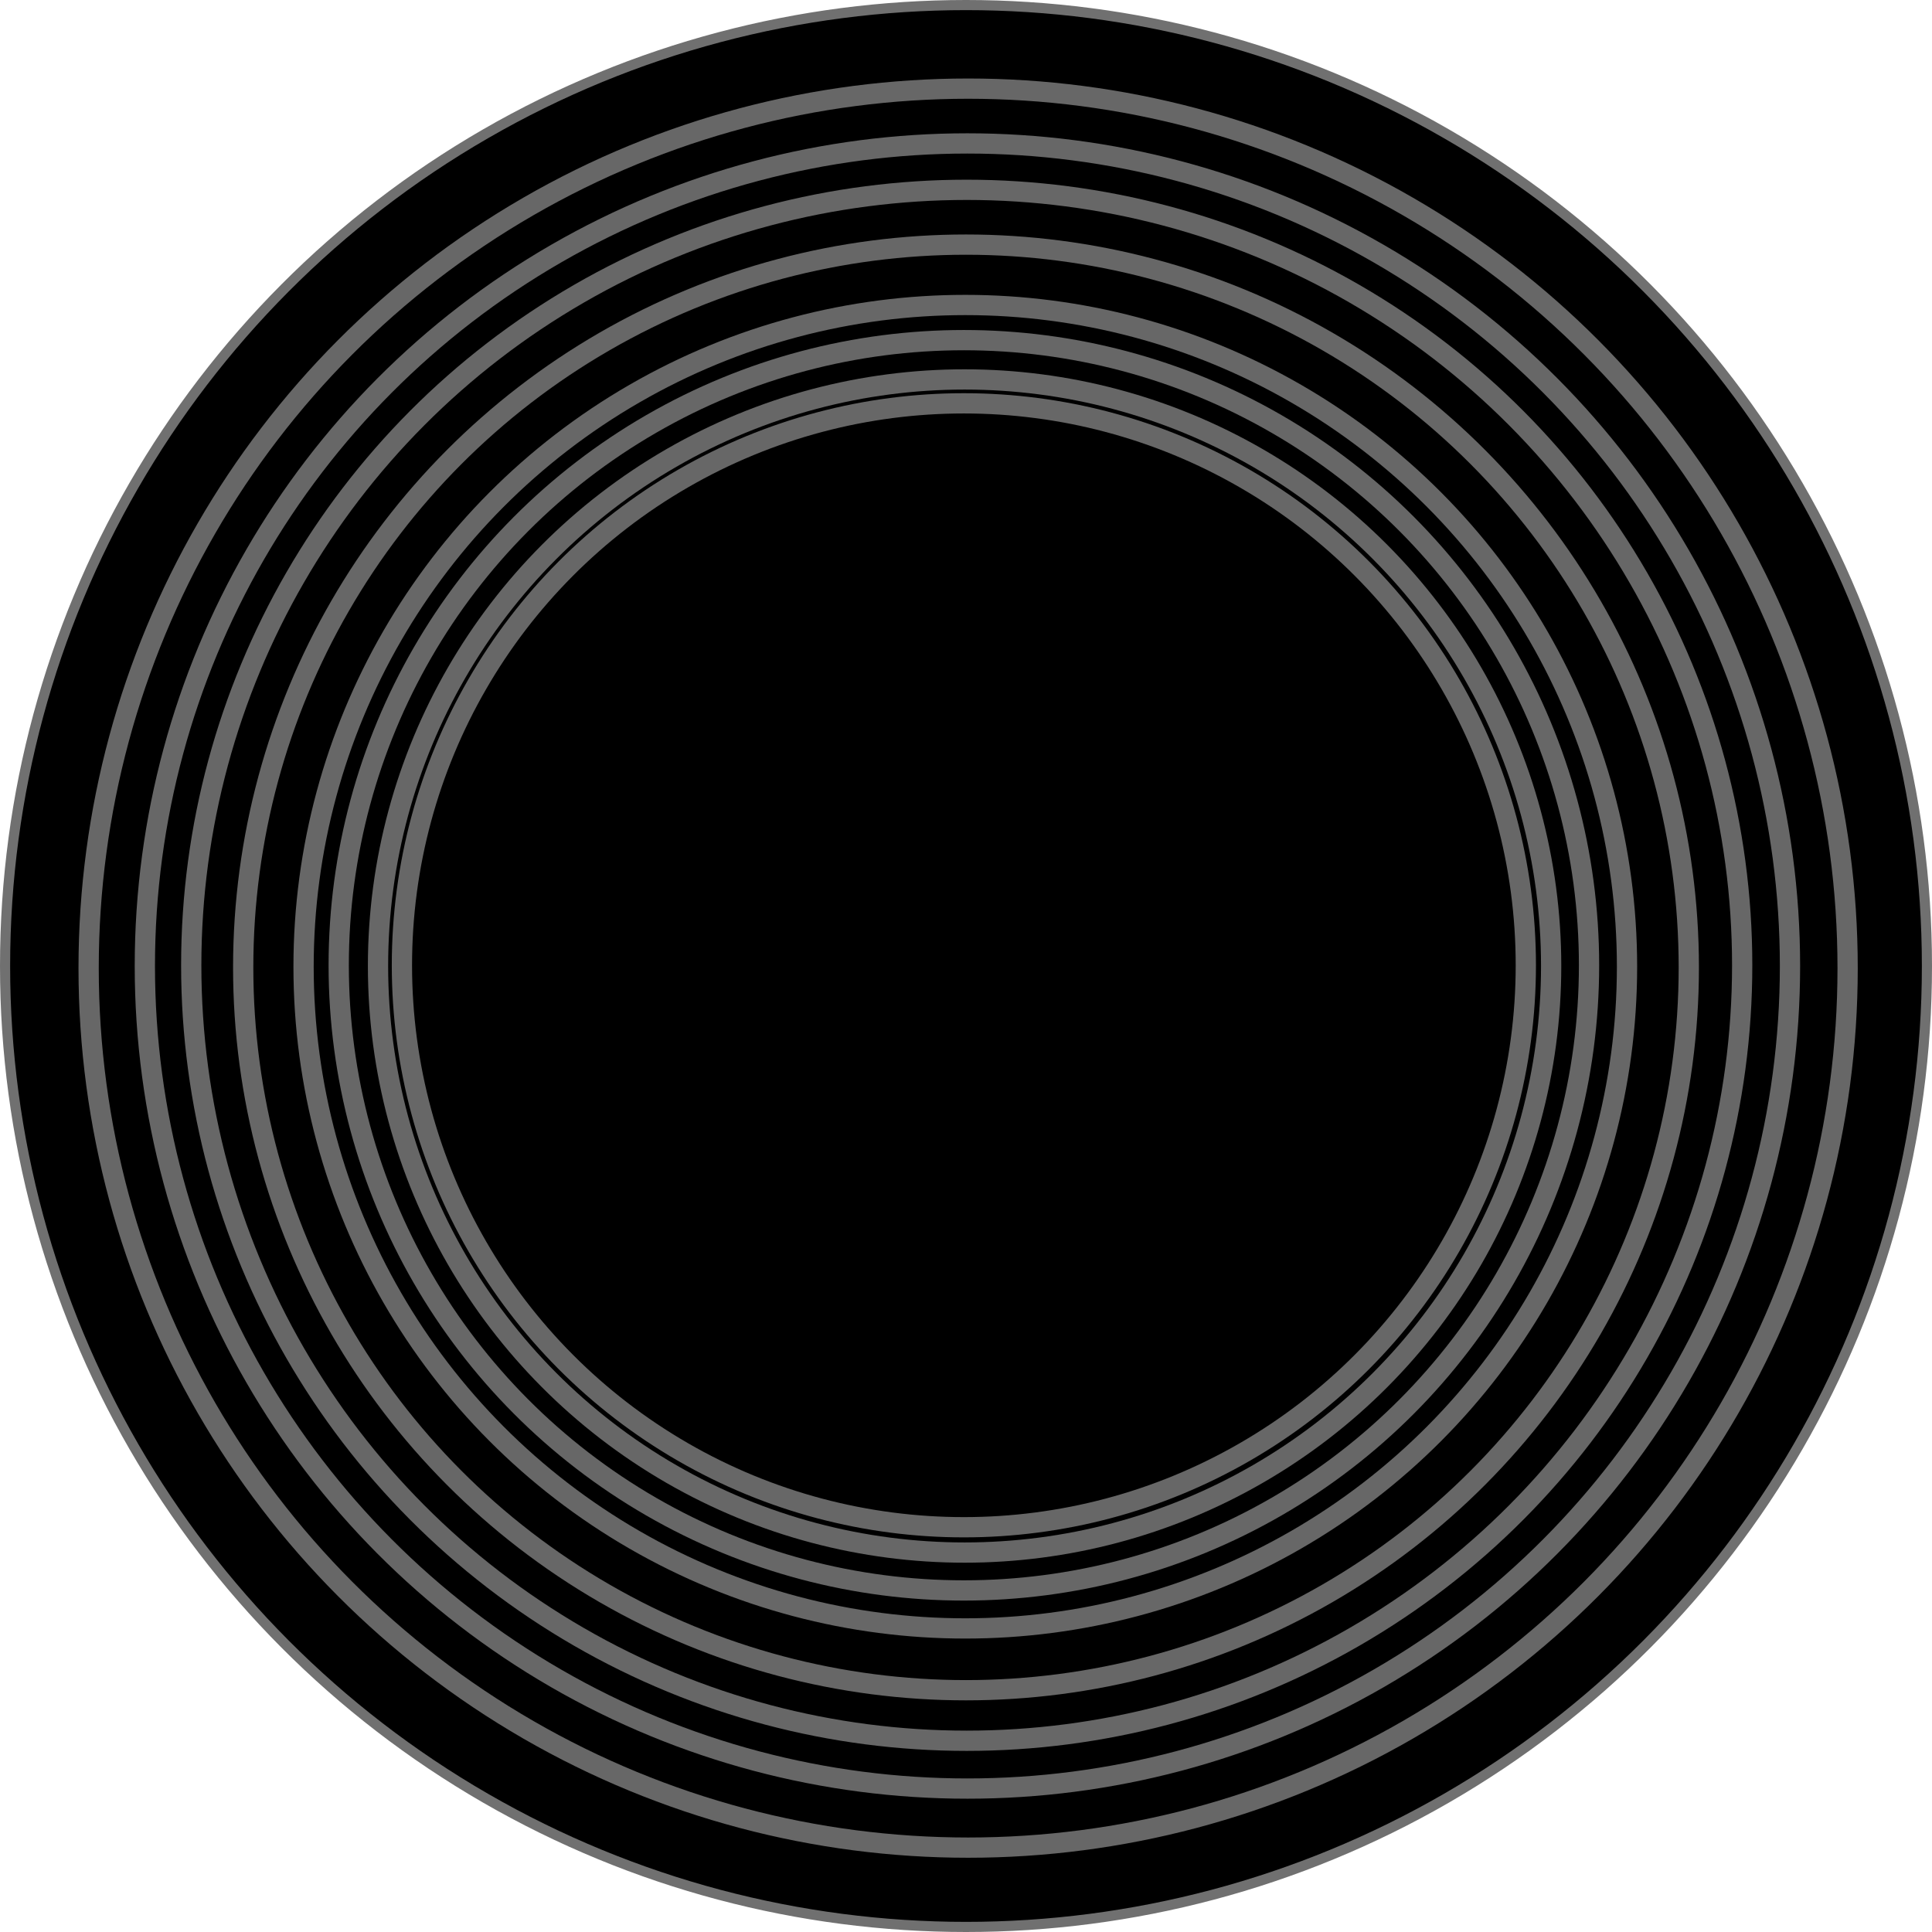 <svg xmlns="http://www.w3.org/2000/svg" viewBox="0 0 190.74 190.74"><defs><style>.cls-1,.cls-2,.cls-3{fill:none;}.cls-1{stroke:#707070;}.cls-3{stroke:#676767;stroke-width:2px;}</style></defs><g id="Layer_2" data-name="Layer 2"><g id="Layer_1-2" data-name="Layer 1"><circle cx="95.37" cy="95.37" r="94.94"/><circle class="cls-1" cx="95.37" cy="95.37" r="94.87"/><g id="Ellipse_3" data-name="Ellipse 3"><circle class="cls-2" cx="95.16" cy="95.3" r="55.62"/><circle class="cls-3" cx="95.16" cy="95.3" r="55.48"/></g><g id="Ellipse_4" data-name="Ellipse 4"><circle class="cls-2" cx="95.23" cy="95.37" r="58.05"/><circle class="cls-3" cx="95.23" cy="95.37" r="57.91"/></g><g id="Ellipse_5" data-name="Ellipse 5"><circle class="cls-2" cx="95.16" cy="95.3" r="61.86"/><circle class="cls-3" cx="95.16" cy="95.3" r="61.72"/></g><g id="Ellipse_6" data-name="Ellipse 6"><circle class="cls-2" cx="95.3" cy="95.44" r="65.47"/><circle class="cls-3" cx="95.3" cy="95.44" r="65.33"/></g><g id="Ellipse_8" data-name="Ellipse 8"><circle class="cls-2" cx="95.37" cy="95.51" r="71.5"/><circle class="cls-3" cx="95.37" cy="95.51" r="71.36"/></g><g id="Ellipse_9" data-name="Ellipse 9"><circle class="cls-2" cx="95.44" cy="95.3" r="76.7"/><circle class="cls-3" cx="95.44" cy="95.3" r="76.56"/></g><g id="Ellipse_10" data-name="Ellipse 10"><circle class="cls-2" cx="95.51" cy="95.37" r="81.35"/><circle class="cls-3" cx="95.51" cy="95.37" r="81.21"/></g><g id="Ellipse_11" data-name="Ellipse 11"><circle class="cls-2" cx="95.58" cy="95.58" r="86.97"/><circle class="cls-3" cx="95.58" cy="95.58" r="86.83"/></g></g></g></svg>